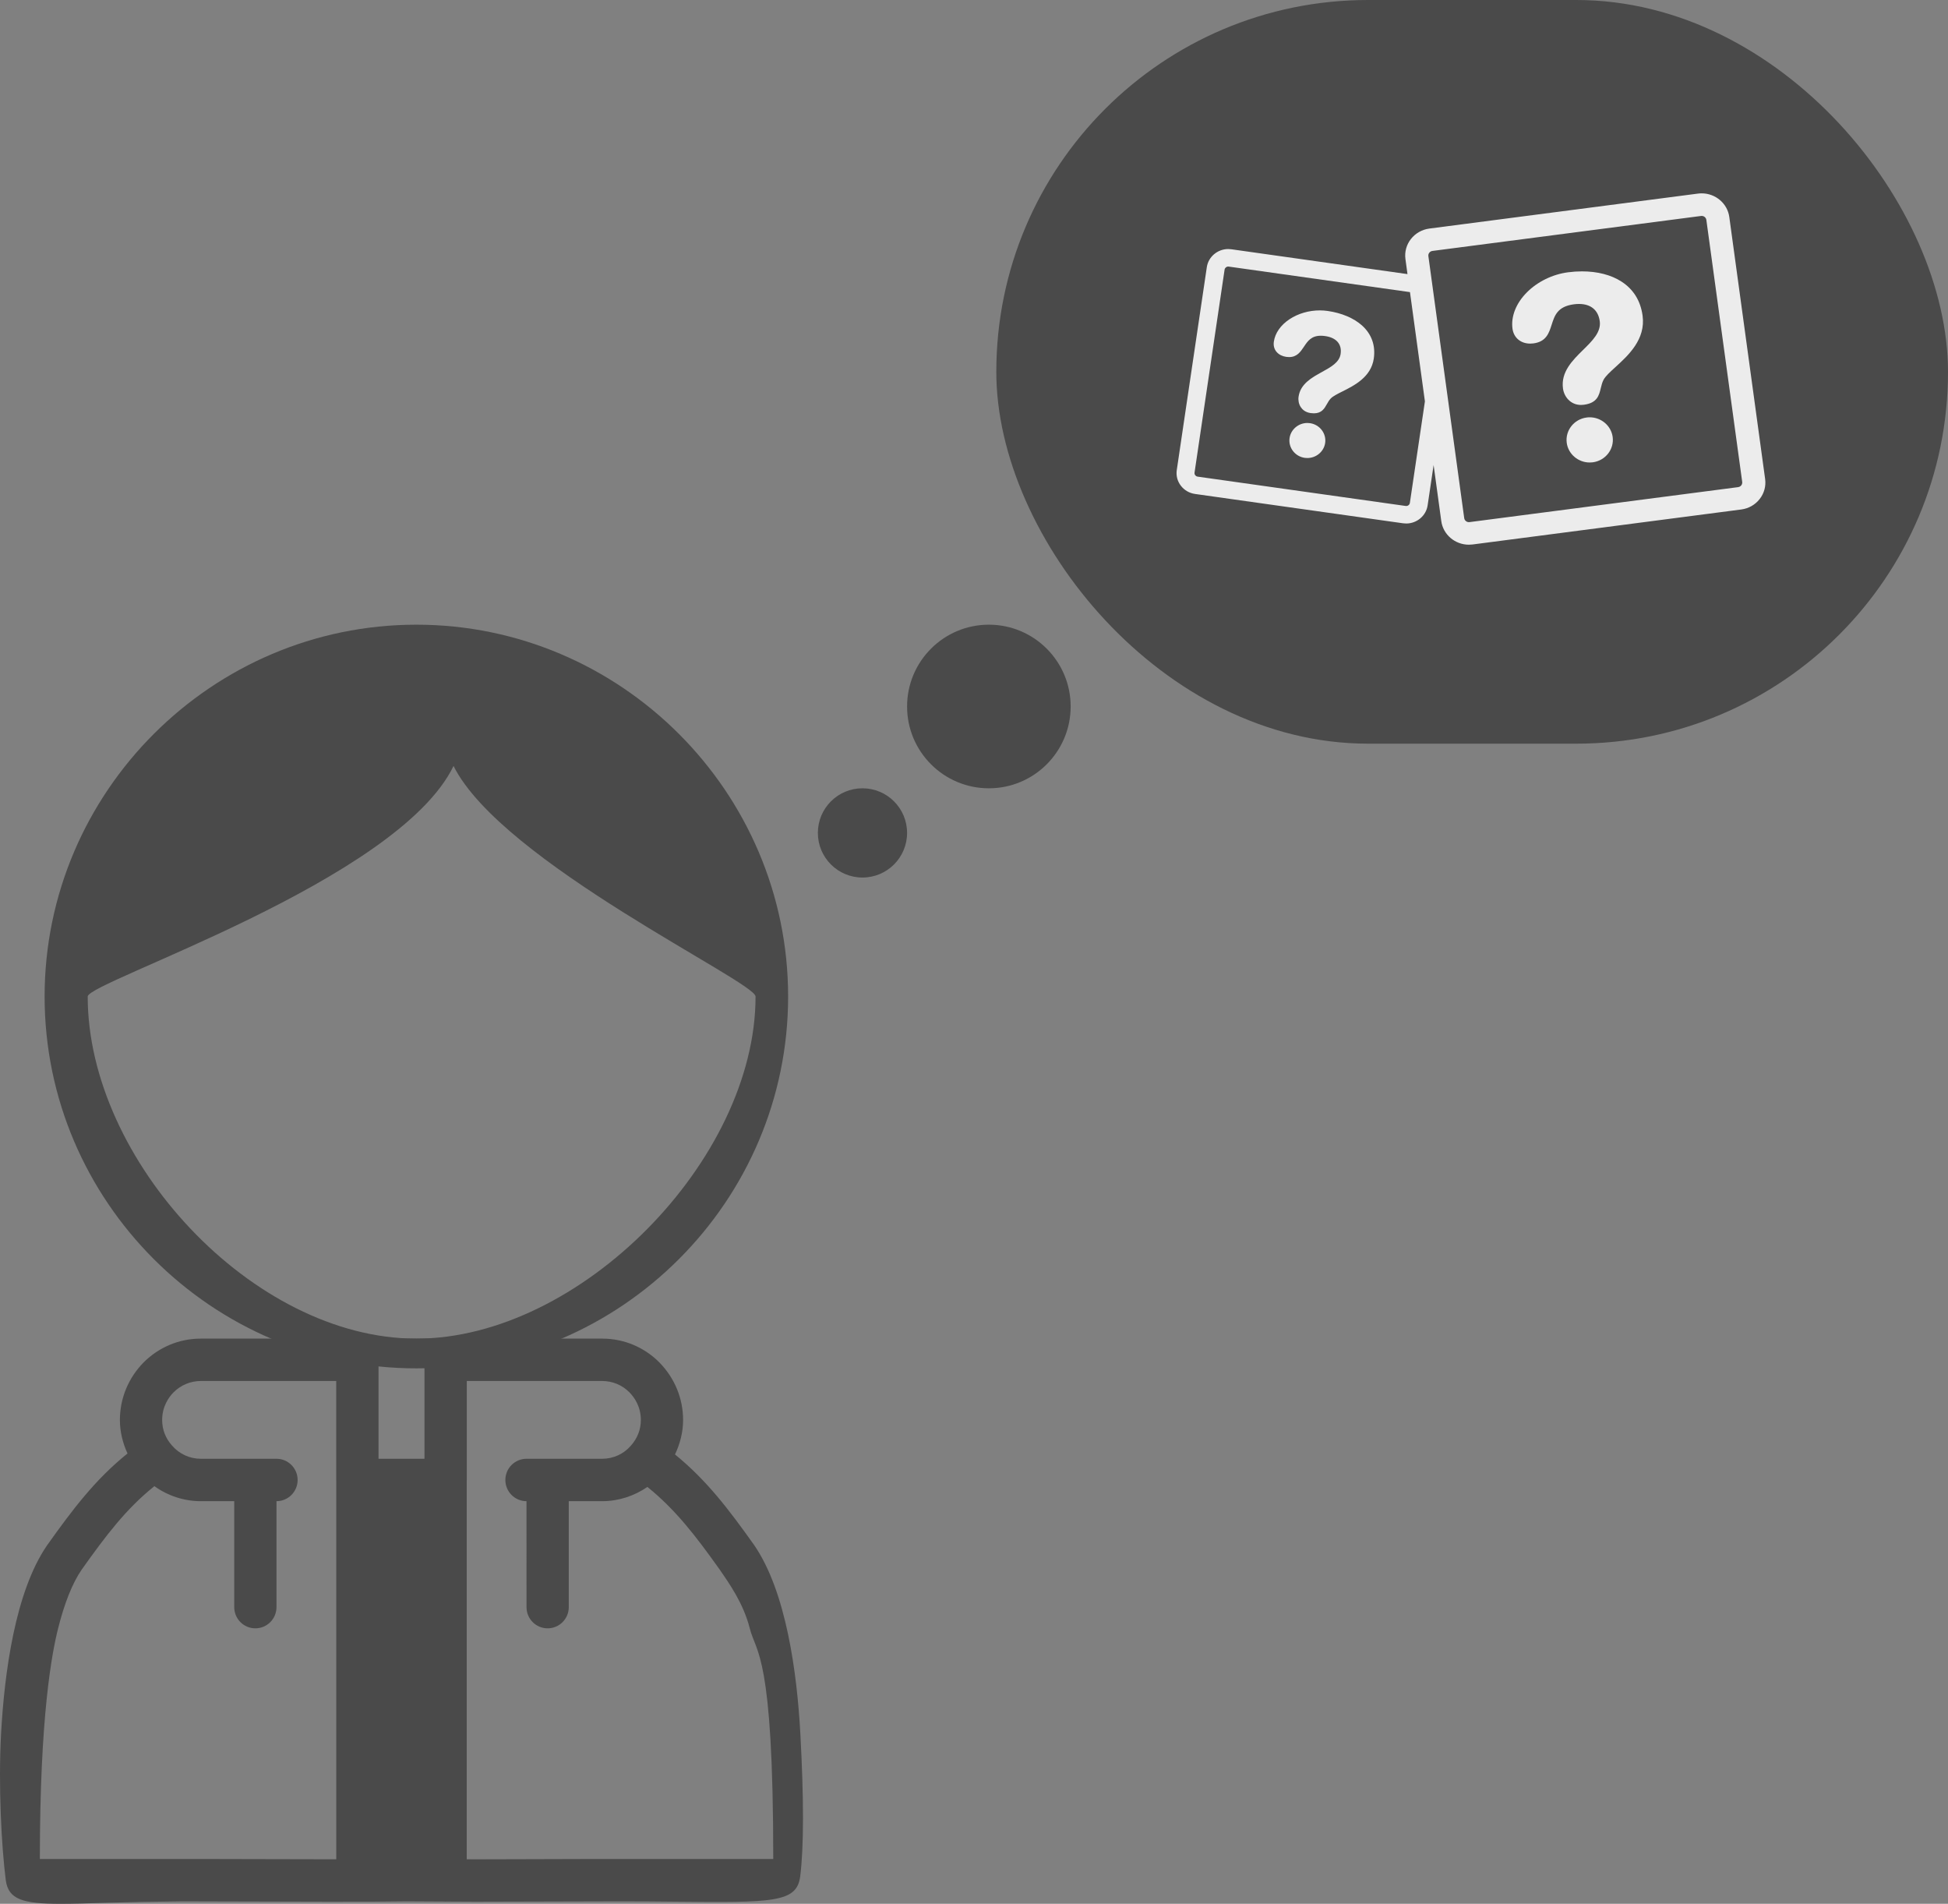 <?xml version="1.0" encoding="UTF-8"?>
<svg width="131px" height="128px" viewBox="0 0 131 128" version="1.1" xmlns="http://www.w3.org/2000/svg" xmlns:xlink="http://www.w3.org/1999/xlink">
    <rect x="0" y="0" width="131" height="128" fill="#808080" stroke="none"/>
    <!-- Generator: Sketch 53 (72520) - https://sketchapp.com -->
    <title>Group 5</title>
    <desc>Created with Sketch.</desc>
    <g id="Page-3" stroke="none" stroke-width="1" fill="none" fill-rule="evenodd">
        <g id="Artboard" transform="translate(-443, -1462)">
            <g id="Group-5" transform="translate(443, 1462)">
                <rect id="Rectangle" fill="#4A4A4A" x="67" y="0" width="64" height="50" rx="25"></rect>
                <circle id="Oval" fill="#4A4A4A" cx="66.5" cy="47.5" r="5.5"></circle>
                <circle id="Oval" fill="#4A4A4A" cx="58" cy="56" r="3"></circle>
                <g id="noun_Kid_1981727" transform="translate(0, 42)" fill="#4A4A4A" fill-rule="nonzero">
                    <path d="M22.613,48 L13.505,48 C12.054,48 10.688,48.568 9.648,49.61 C8.626,50.656 8.063,52.026 8.063,53.473 C8.063,54.261 8.253,55.023 8.575,55.723 C6.402,57.472 4.879,59.49 3.169,61.893 C1.015,65.016 0.295,70.501 0.072,74.554 C-0.12,78.088 0.1,82.134 0.388,84.408 C0.56,85.711 1.532,86 4.086,86 C4.908,86 5.895,85.969 7.072,85.933 C8.618,85.887 10.43,85.852 12.281,85.834 L15.668,85.843 C19.656,85.857 25.114,85.875 27.371,85.834 L29.925,85.848 C29.939,85.849 29.952,85.857 29.966,85.857 C29.98,85.857 29.991,85.849 30.005,85.849 L31.967,85.859 L35.122,85.851 C36.523,85.846 38.318,85.839 41.614,85.834 C42.874,85.83 44.136,85.844 45.305,85.855 C51.995,85.922 53.586,85.932 53.813,84.154 C54.06,82.185 54.062,78.955 53.822,74.554 C53.6,70.507 52.881,65.024 50.712,61.875 C49.024,59.504 47.526,57.524 45.392,55.788 C45.735,55.067 45.937,54.283 45.937,53.473 C45.937,52.026 45.374,50.656 44.342,49.601 C43.312,48.568 41.947,48 40.496,48 L31.387,48 L22.613,48 Z M15.677,82.992 L14.091,82.988 L2.68,82.988 C2.68,73.384 3.486,69.16 3.909,67.479 C4.332,65.799 4.862,64.447 5.494,63.531 C7.118,61.249 8.471,59.451 10.382,57.921 C11.284,58.565 12.369,58.93 13.505,58.93 L15.752,58.93 L15.752,66.054 C15.752,66.842 16.388,67.479 17.173,67.479 C17.957,67.479 18.593,66.842 18.593,66.054 L18.593,58.93 C19.379,58.93 20.015,58.292 20.015,57.505 C20.015,56.717 19.379,56.079 18.594,56.079 L13.505,56.079 C12.761,56.079 12.061,55.761 11.563,55.183 C11.132,54.703 10.905,54.111 10.905,53.473 C10.905,52.582 11.325,51.967 11.667,51.616 C12.16,51.122 12.813,50.85 13.505,50.85 L22.61,50.85 L22.61,57.505 C22.61,57.511 22.613,57.516 22.613,57.522 L22.613,83.007 C20.354,83.007 17.809,82.999 15.677,82.992 Z M31.391,57.505 L31.391,50.85 L40.496,50.85 C41.188,50.85 41.84,51.122 42.323,51.606 C42.676,51.967 43.096,52.582 43.096,53.473 C43.096,54.111 42.868,54.703 42.419,55.204 C41.94,55.761 41.238,56.079 40.496,56.079 L35.406,56.079 C34.622,56.079 33.985,56.717 33.985,57.505 C33.985,58.292 34.622,58.93 35.406,58.93 L35.407,66.054 C35.407,66.842 36.043,67.479 36.828,67.479 C37.612,67.479 38.249,66.842 38.249,66.054 L38.249,58.93 L40.496,58.93 C41.601,58.93 42.655,58.578 43.537,57.972 C45.424,59.495 46.776,61.252 48.387,63.513 C49.014,64.423 49.993,65.791 50.42,67.479 C50.846,69.168 52,69.168 52,82.987 L39.91,82.987 C37.661,82.991 36.249,82.996 35.11,83.001 L31.975,83.009 L31.387,83.006 L31.387,57.522 C31.387,57.516 31.391,57.511 31.391,57.505 Z M28.545,49.606 L28.545,56.079 L25.455,56.079 L25.455,48.007 L28.545,49.606 Z" id="Shape"></path>
                    <g id="noun_Kid_797548" transform="translate(3, 0)">
                        <g id="Group">
                            <path d="M25,0 C11.25,0 0,11.25 0,25 C0,38.75 11.25,50 25,50 C38.75,50 50,38.75 50,25 C50,11.25 38.75,0 25,0 Z M25,48.001 C14,48.001 2.898,36 2.898,25 C2.898,24 23.75,17.25 27.5,9.5 C30.75,16 47.81,24 47.81,25 C47.81,36 36,48.001 25,48.001 Z" id="Shape"></path>
                        </g>
                    </g>
                </g>
                <g id="quiz" transform="translate(79, 13)" fill="#ECECEC" fill-rule="nonzero">
                    <g id="Group">
                        <path d="M27.904,15.057 C27.836,15.057 27.767,15.061 27.699,15.071 C26.848,15.182 26.248,15.947 26.361,16.777 C26.463,17.529 27.128,18.096 27.906,18.096 C27.974,18.096 28.043,18.091 28.111,18.083 C28.962,17.971 29.562,17.206 29.449,16.376 C29.346,15.624 28.682,15.057 27.904,15.057 Z" id="Path"></path>
                        <path d="M30.039,5.93 C29.345,5.482 28.428,5.245 27.386,5.245 C27.08,5.245 26.765,5.266 26.451,5.307 C25.411,5.442 24.403,5.933 23.684,6.653 C22.954,7.384 22.6,8.276 22.713,9.101 C22.796,9.709 23.266,10.102 23.909,10.102 C23.978,10.102 24.049,10.097 24.119,10.088 C24.979,9.976 25.165,9.399 25.344,8.84 C25.548,8.204 25.74,7.603 26.852,7.458 C26.966,7.443 27.077,7.436 27.182,7.436 C27.982,7.436 28.478,7.848 28.581,8.595 C28.681,9.327 28.088,9.911 27.459,10.528 C26.754,11.222 25.955,12.008 26.108,13.122 C26.147,13.409 26.277,13.677 26.473,13.876 C26.698,14.105 26.992,14.226 27.324,14.226 C27.385,14.226 27.448,14.222 27.511,14.213 C28.411,14.096 28.533,13.587 28.651,13.094 C28.696,12.908 28.743,12.715 28.833,12.542 C28.958,12.299 29.27,12.015 29.632,11.685 C30.496,10.898 31.68,9.819 31.461,8.221 C31.324,7.22 30.845,6.449 30.039,5.93 Z" id="Path"></path>
                        <path d="M39.702,19.203 L37.292,1.586 C37.168,0.682 36.37,0 35.435,0 C35.353,0 35.269,0.005 35.186,0.016 L17.123,2.367 C16.099,2.501 15.377,3.421 15.514,4.421 L15.651,5.429 L3.804,3.759 C3.735,3.749 3.665,3.744 3.595,3.744 C2.878,3.744 2.261,4.267 2.157,4.96 L0.136,18.605 C0.081,18.981 0.178,19.354 0.411,19.657 C0.643,19.96 0.983,20.157 1.367,20.211 L15.359,22.183 C15.428,22.192 15.499,22.197 15.568,22.197 C16.285,22.197 16.902,21.675 17.005,20.982 L17.408,18.265 L17.924,22.036 C18.047,22.941 18.845,23.622 19.78,23.622 C19.862,23.622 19.947,23.617 20.029,23.607 L38.092,21.255 C38.588,21.191 39.029,20.942 39.333,20.554 C39.638,20.167 39.768,19.686 39.702,19.203 Z M15.811,20.814 C15.792,20.944 15.667,21.037 15.532,21.018 L1.54,19.046 C1.451,19.034 1.401,18.982 1.378,18.952 C1.355,18.923 1.318,18.859 1.331,18.773 L3.352,5.128 C3.37,5.01 3.475,4.921 3.595,4.921 C3.607,4.921 3.62,4.922 3.632,4.924 L15.818,6.64 L16.823,13.985 L15.811,20.814 Z M38.097,19.632 C38.067,19.671 38,19.737 37.887,19.752 L19.824,22.103 C19.649,22.126 19.489,22.004 19.466,21.836 L17.056,4.22 C17.032,4.05 17.155,3.894 17.329,3.871 L35.392,1.52 C35.407,1.518 35.42,1.517 35.436,1.517 C35.594,1.517 35.729,1.633 35.75,1.787 L38.161,19.404 C38.175,19.515 38.127,19.595 38.097,19.632 Z" id="Shape"></path>
                        <path d="M12.589,8.879 C12.034,8.384 11.213,8.038 10.277,7.906 C10.106,7.882 9.931,7.869 9.756,7.869 C9.02,7.869 8.298,8.08 7.719,8.462 C7.125,8.856 6.75,9.39 6.665,9.966 C6.624,10.24 6.691,10.485 6.859,10.673 C7.01,10.843 7.237,10.957 7.5,10.994 C7.566,11.003 7.629,11.008 7.69,11.008 C8.22,11.008 8.456,10.656 8.685,10.315 C8.94,9.933 9.182,9.573 9.825,9.573 C9.914,9.573 10.01,9.58 10.11,9.594 C10.871,9.701 11.252,10.141 11.154,10.8 C11.07,11.366 10.5,11.68 9.898,12.011 C9.222,12.384 8.454,12.805 8.327,13.669 C8.291,13.91 8.341,14.161 8.465,14.357 C8.566,14.517 8.765,14.72 9.137,14.773 C9.215,14.783 9.289,14.789 9.357,14.789 L9.357,14.789 C9.88,14.789 10.059,14.475 10.231,14.172 C10.304,14.042 10.38,13.908 10.485,13.797 C10.631,13.642 10.926,13.493 11.268,13.322 C12.084,12.913 13.201,12.351 13.384,11.114 C13.514,10.234 13.24,9.461 12.589,8.879 Z" id="Path"></path>
                        <path d="M9.091,15.451 C9.034,15.443 8.976,15.438 8.919,15.438 C8.322,15.438 7.807,15.873 7.722,16.449 C7.627,17.092 8.086,17.691 8.745,17.784 C8.802,17.792 8.86,17.795 8.917,17.795 C9.514,17.795 10.029,17.361 10.114,16.786 C10.209,16.143 9.75,15.544 9.091,15.451 Z" id="Path"></path>
                    </g>
                </g>
            </g>
        </g>
    </g>
</svg>
